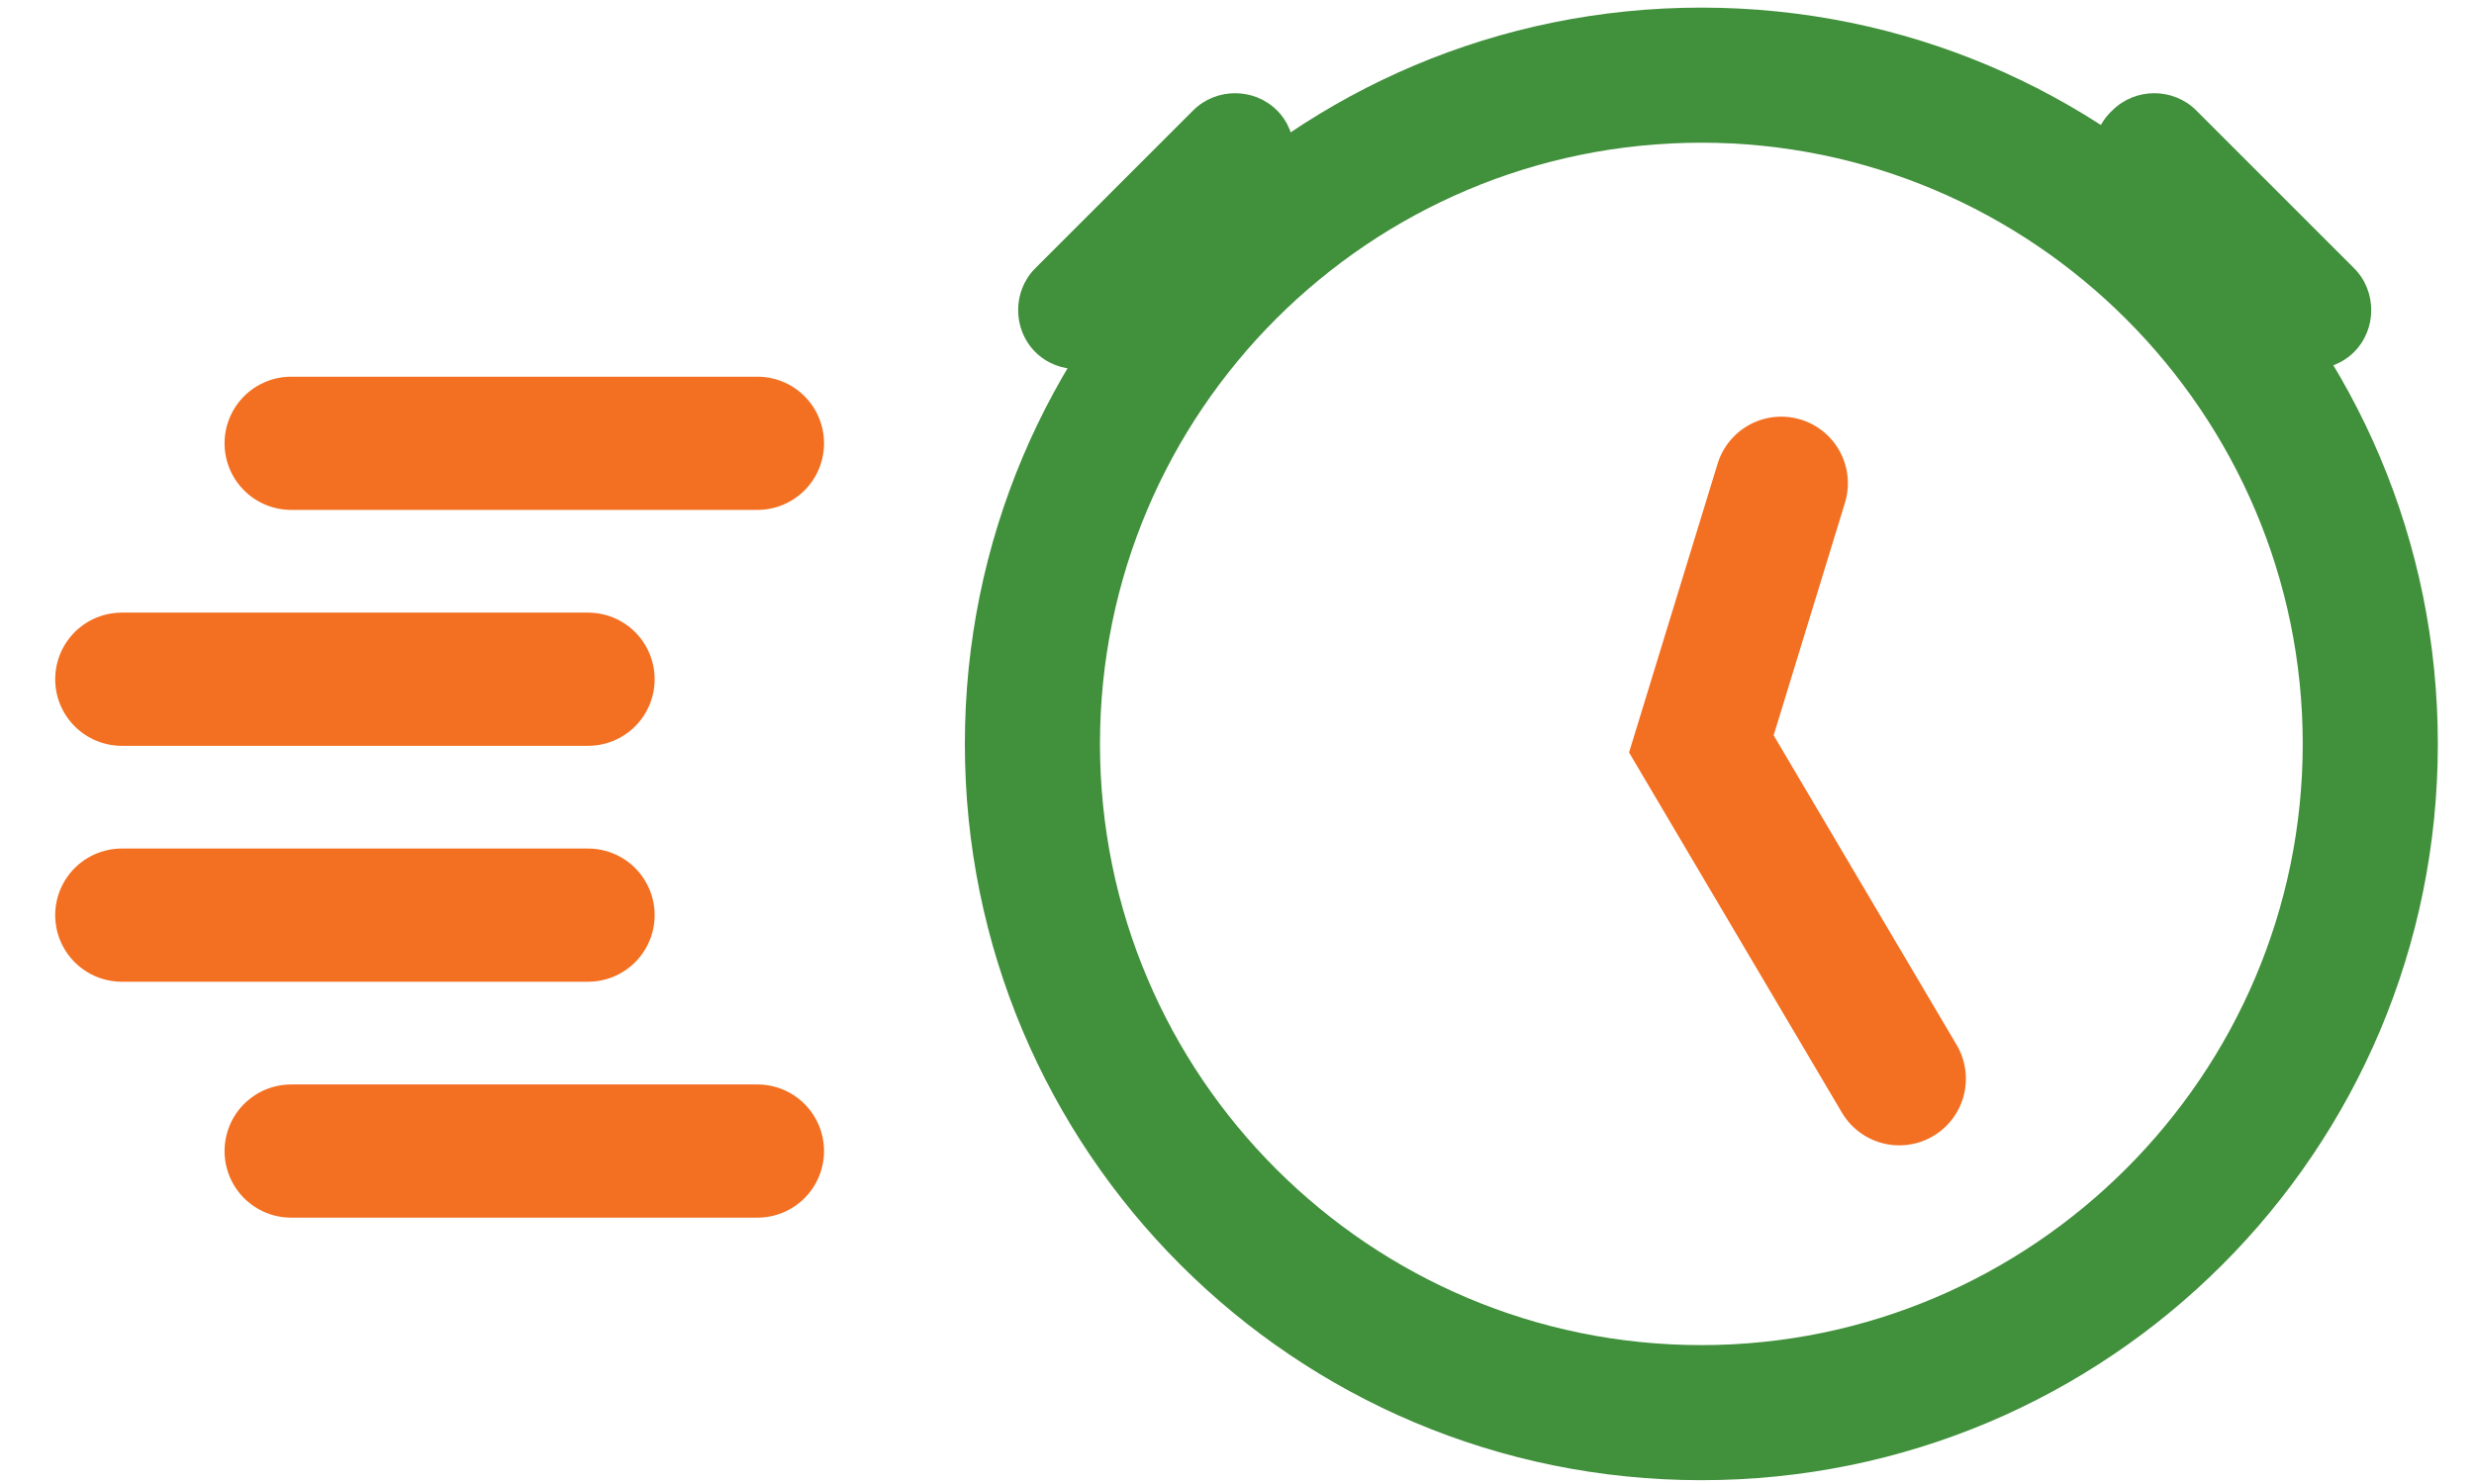 <?xml version="1.0" encoding="utf-8"?>
<!-- Generator: Adobe Illustrator 19.1.0, SVG Export Plug-In . SVG Version: 6.00 Build 0)  -->
<svg version="1.1" id="Layer_1" xmlns="http://www.w3.org/2000/svg" xmlns:xlink="http://www.w3.org/1999/xlink" x="0px" y="0px"
	 viewBox="0 0 130 78" style="enable-background:new 0 0 130 78;" xml:space="preserve">
<style type="text/css">
	.st0{fill:#41903C;}
	.st1{fill:none;stroke:#F36F21;stroke-width:7;stroke-linecap:round;stroke-miterlimit:10;}
</style>
<path class="st0" d="M89.4,7.5c17.4,0,31.6,14.2,31.6,31.6s-14.2,31.6-31.6,31.6S57.8,56.6,57.8,39.1S72,7.5,89.4,7.5 M89.4,0.4
	C68,0.4,50.7,17.7,50.7,39.1S68,77.8,89.4,77.8s38.7-17.3,38.7-38.7S110.8,0.4,89.4,0.4L89.4,0.4z"/>
<polyline class="st1" points="93.6,25.4 89.4,39.1 99.8,56.7 "/>
<path class="st0" d="M67.1,10.2l-8.3,8.3c-1.2,1.2-3.2,1.2-4.4,0l0,0c-1.2-1.2-1.2-3.2,0-4.4l8.3-8.3c1.2-1.2,3.2-1.2,4.4,0l0,0
	C68.3,7,68.3,9,67.1,10.2z"/>
<path class="st0" d="M111,10.2l8.3,8.3c1.2,1.2,3.2,1.2,4.4,0l0,0c1.2-1.2,1.2-3.2,0-4.4l-8.3-8.3c-1.2-1.2-3.2-1.2-4.4,0l0,0
	C109.7,7,109.7,9,111,10.2z"/>
<line class="st1" x1="15.3" y1="23.3" x2="39.8" y2="23.3"/>
<line class="st1" x1="6.4" y1="35.7" x2="30.9" y2="35.7"/>
<line class="st1" x1="6.4" y1="48.1" x2="30.9" y2="48.1"/>
<line class="st1" x1="15.3" y1="60.5" x2="39.8" y2="60.5"/>
</svg>
